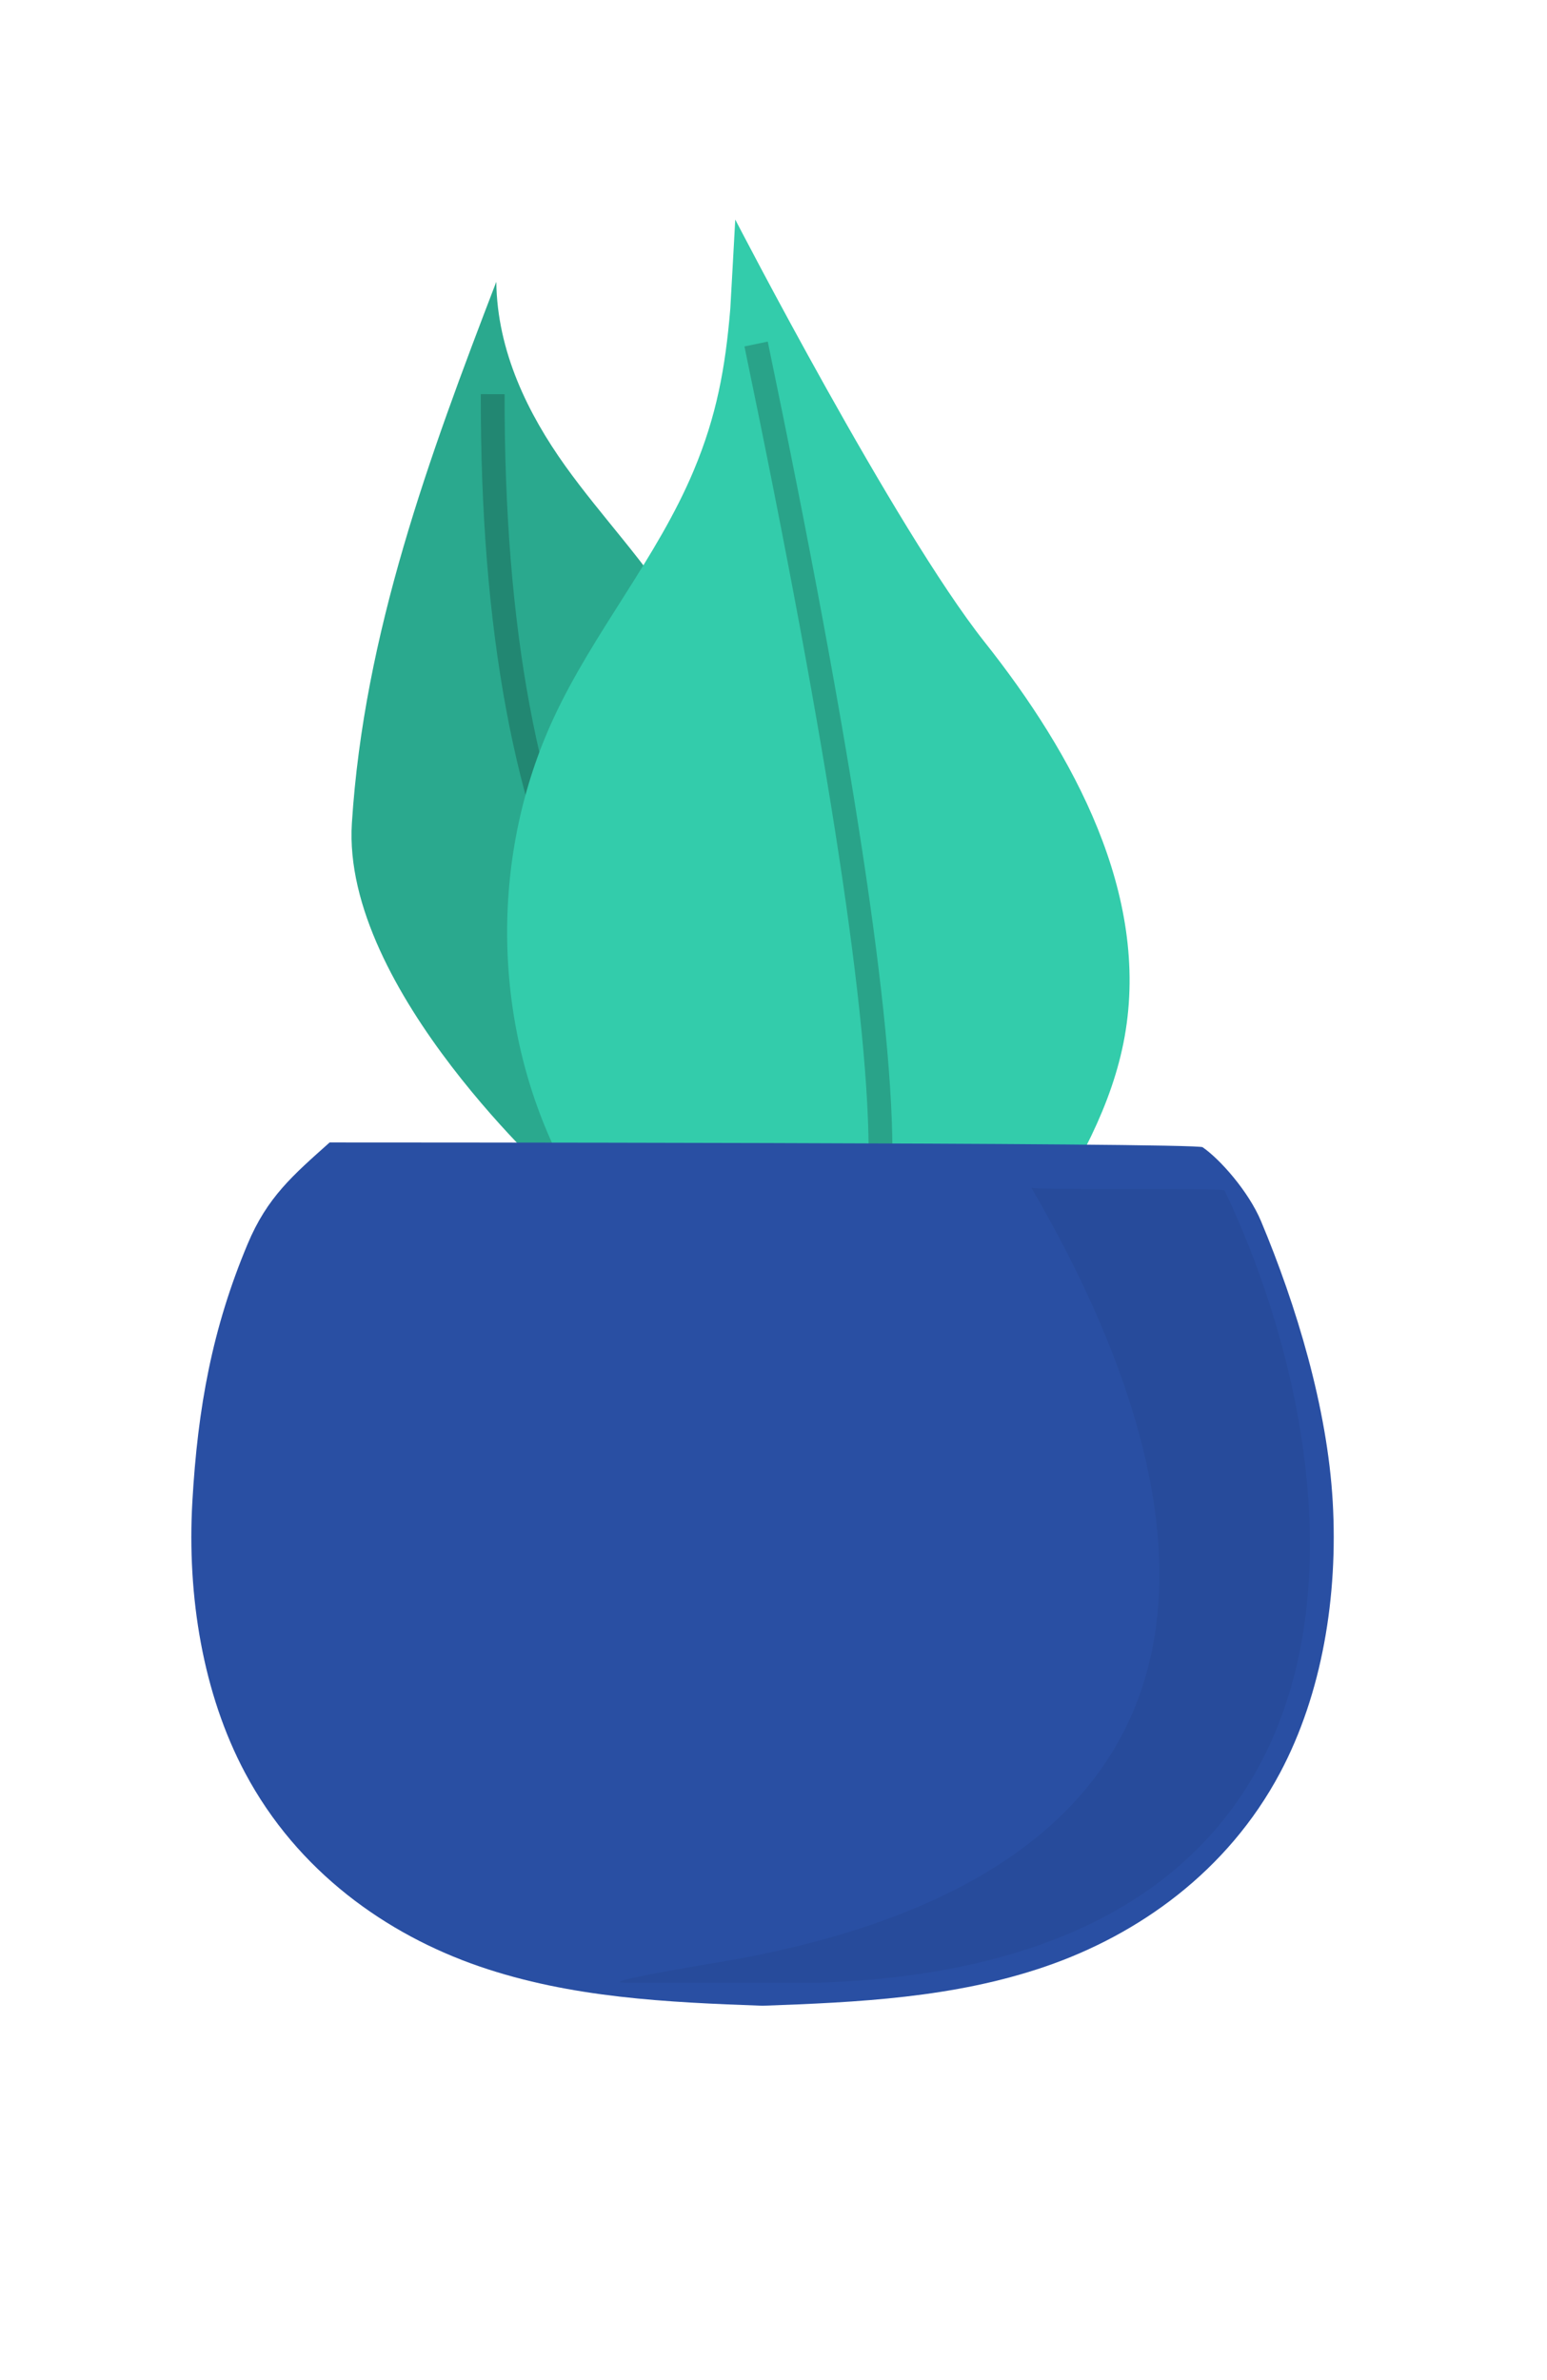 <svg xmlns="http://www.w3.org/2000/svg" width="65" height="100" viewBox="0 0 65 100">
  <g fill="none" fill-rule="evenodd" transform="translate(8 8)">
    <g transform="translate(1.826)">
      <path fill="#2AA98E" d="M4.959,26.582 C4.512,33.594 13.666,41.762 13.666,41.762 L13.666,41.762 C20.786,36.461 20.494,24.057 20.494,24.057 L20.494,24.057 C20.99,21.163 20.13,20.233 18.718,17.922 L18.718,17.922 C17.306,15.614 15.472,13.74 13.918,11.567 L13.918,11.567 C12.367,9.394 11.061,6.766 11.027,3.839 L11.027,3.839 C8.205,11.187 5.468,18.614 4.959,26.582"/>
      <path stroke="#000" stroke-opacity=".2" d="M1.129,18.273 C14.271,32.928 25.953,37.31 36.174,31.419" transform="rotate(42 18.652 26.113)"/>
      <path fill="#33CCAB" d="M20.859,4.973 C20.65,7.472 20.282,9.476 19.322,11.767 L19.322,11.767 C17.778,15.455 15.102,18.566 13.424,22.195 L13.424,22.195 C10.796,27.874 10.838,34.729 13.533,40.375 L13.533,40.375 C14.732,42.888 16.468,45.196 18.787,46.727 L18.787,46.727 C21.107,48.261 25.895,48.312 26.052,48.299 L26.052,48.299 C28.853,48.068 32.273,45.951 33.831,43.539 L33.831,43.539 C35.426,41.072 36.91,38.449 37.428,35.554 L37.428,35.554 C38.494,29.598 35.299,23.71 31.542,18.973 L31.542,18.973 C27.787,14.235 21.067,1.224 21.067,1.224 L21.067,1.224 C21.067,1.224 20.866,4.899 20.859,4.973"/>
      <path stroke="#000" stroke-opacity=".2" d="M21.943,6.454 C25.494,23.532 27.236,34.974 27.17,40.78"/>
    </g>
    <g transform="translate(0 39.916)">
      <path fill="#294FA3" d="M0.082,15.183 C-0.144,19.144 0.524,23.242 2.296,26.569 C4.503,30.718 8.246,33.364 12.145,34.704 C15.996,36.028 20.04,36.212 24.04,36.356 C28.039,36.212 32.082,36.028 35.933,34.704 C39.833,33.364 43.575,30.718 45.784,26.569 C47.555,23.242 48.223,19.144 47.997,15.183 C47.771,11.223 46.463,6.922 44.983,3.388 C44.464,2.151 43.267,0.792 42.532,0.287 C42.532,0.084 5.905,0.084 5.851,0.084 C4.308,1.462 3.228,2.383 2.404,4.352 C0.922,7.884 0.307,11.223 0.082,15.183 Z"/>
      <path fill="#000" fill-rule="nonzero" d="M35.33,1.982 C44.183,17.15 43.495,30.694 22.76,34.432 C18.945,35.065 17.443,35.384 18.252,35.389 L26.43,35.389 C50.725,34.553 49.263,14.34 43.455,2.1 C43.455,1.982 35.33,2.1 35.33,1.982 Z" opacity=".05"/>
    </g>
  </g>
</svg>
